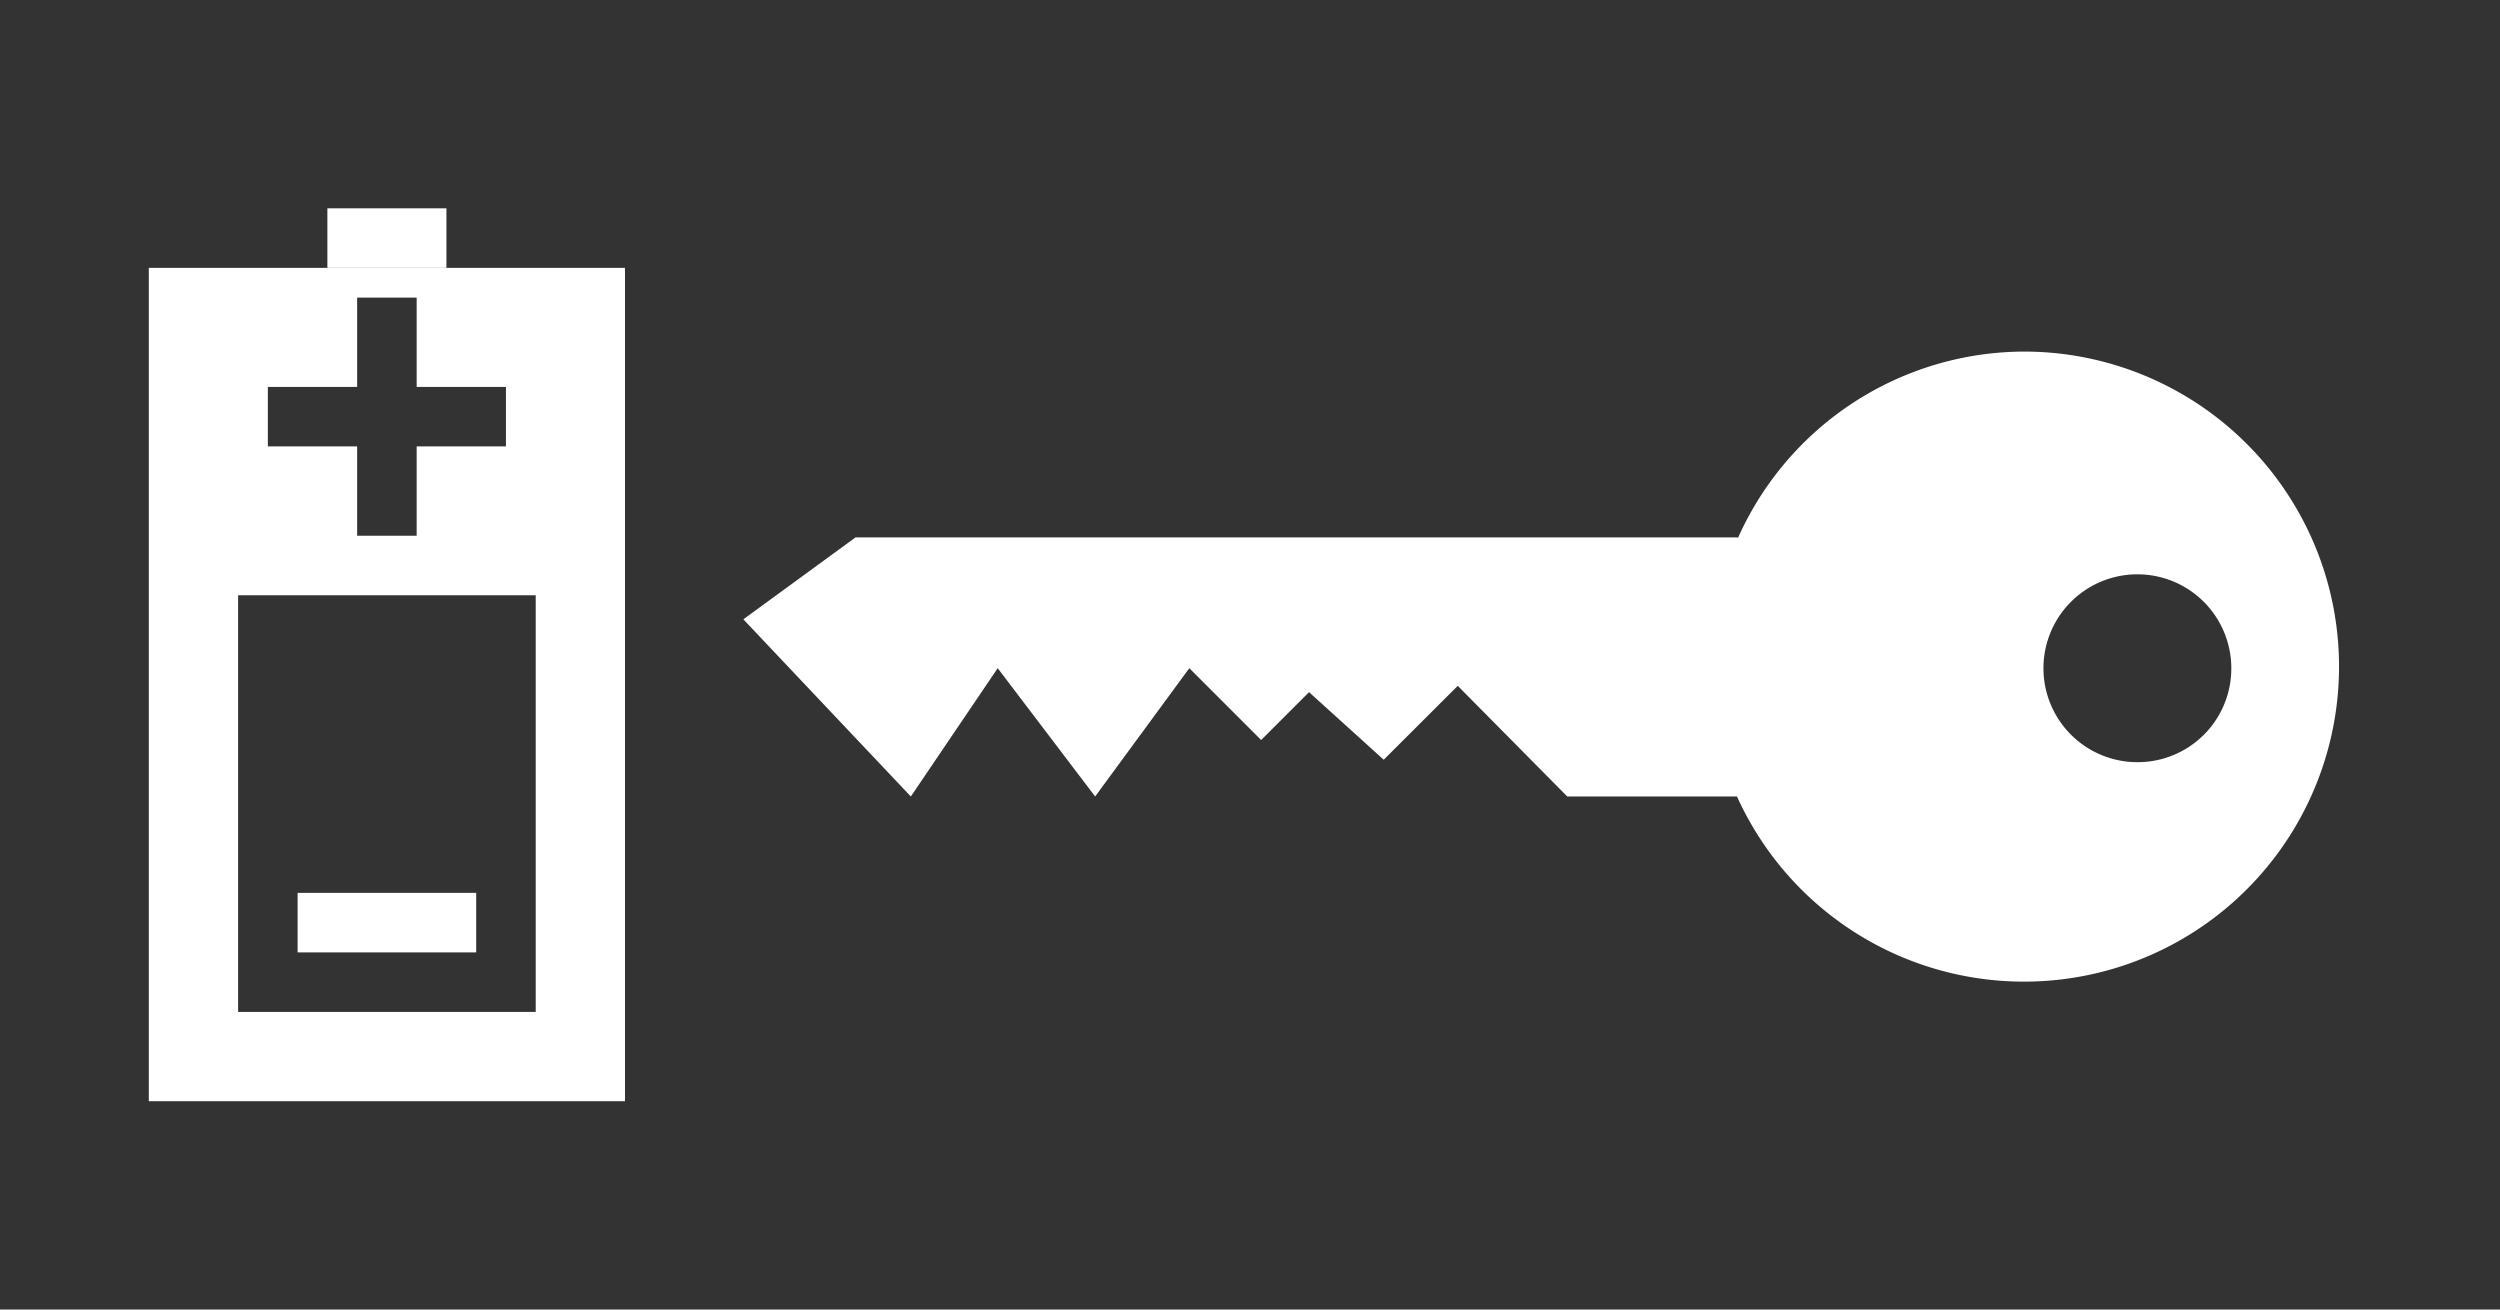 <svg xmlns="http://www.w3.org/2000/svg" viewBox="0 0 84 44"><rect x="0" y="0" width="84" height="44" fill="#333333" stroke="none"/><defs><style>.cls-1{fill:#fff;fill-rule:evenodd;}</style></defs><g id="_114_Schluesselbatterie" data-name="114_Schluesselbatterie"><path class="cls-1" d="M5,37V9H21V37ZM17,13H14V10H12v3H9v2h3v3h2V15h3Zm1,7H8V34H18Z"/><path class="cls-1" d="M11,7h4V9H11Z"/><path class="cls-1" d="M10,30h6v2H10Z"/><path class="cls-1" d="M68.022,11.813a10.559,10.559,0,0,0-9.633,6.278v-.035H28.747l-3.77,2.753,5.627,5.953,2.919-4.311,3.274,4.311,3.164-4.311,2.414,2.414,1.609-1.609,2.509,2.271,2.488-2.483,3.679,3.718h5.703a10.585,10.585,0,1,0,9.659-14.949Zm3.815,13.796a3.156,3.156,0,1,1,3.135-3.156A3.146,3.146,0,0,1,71.837,25.609Z"/></g></svg>
